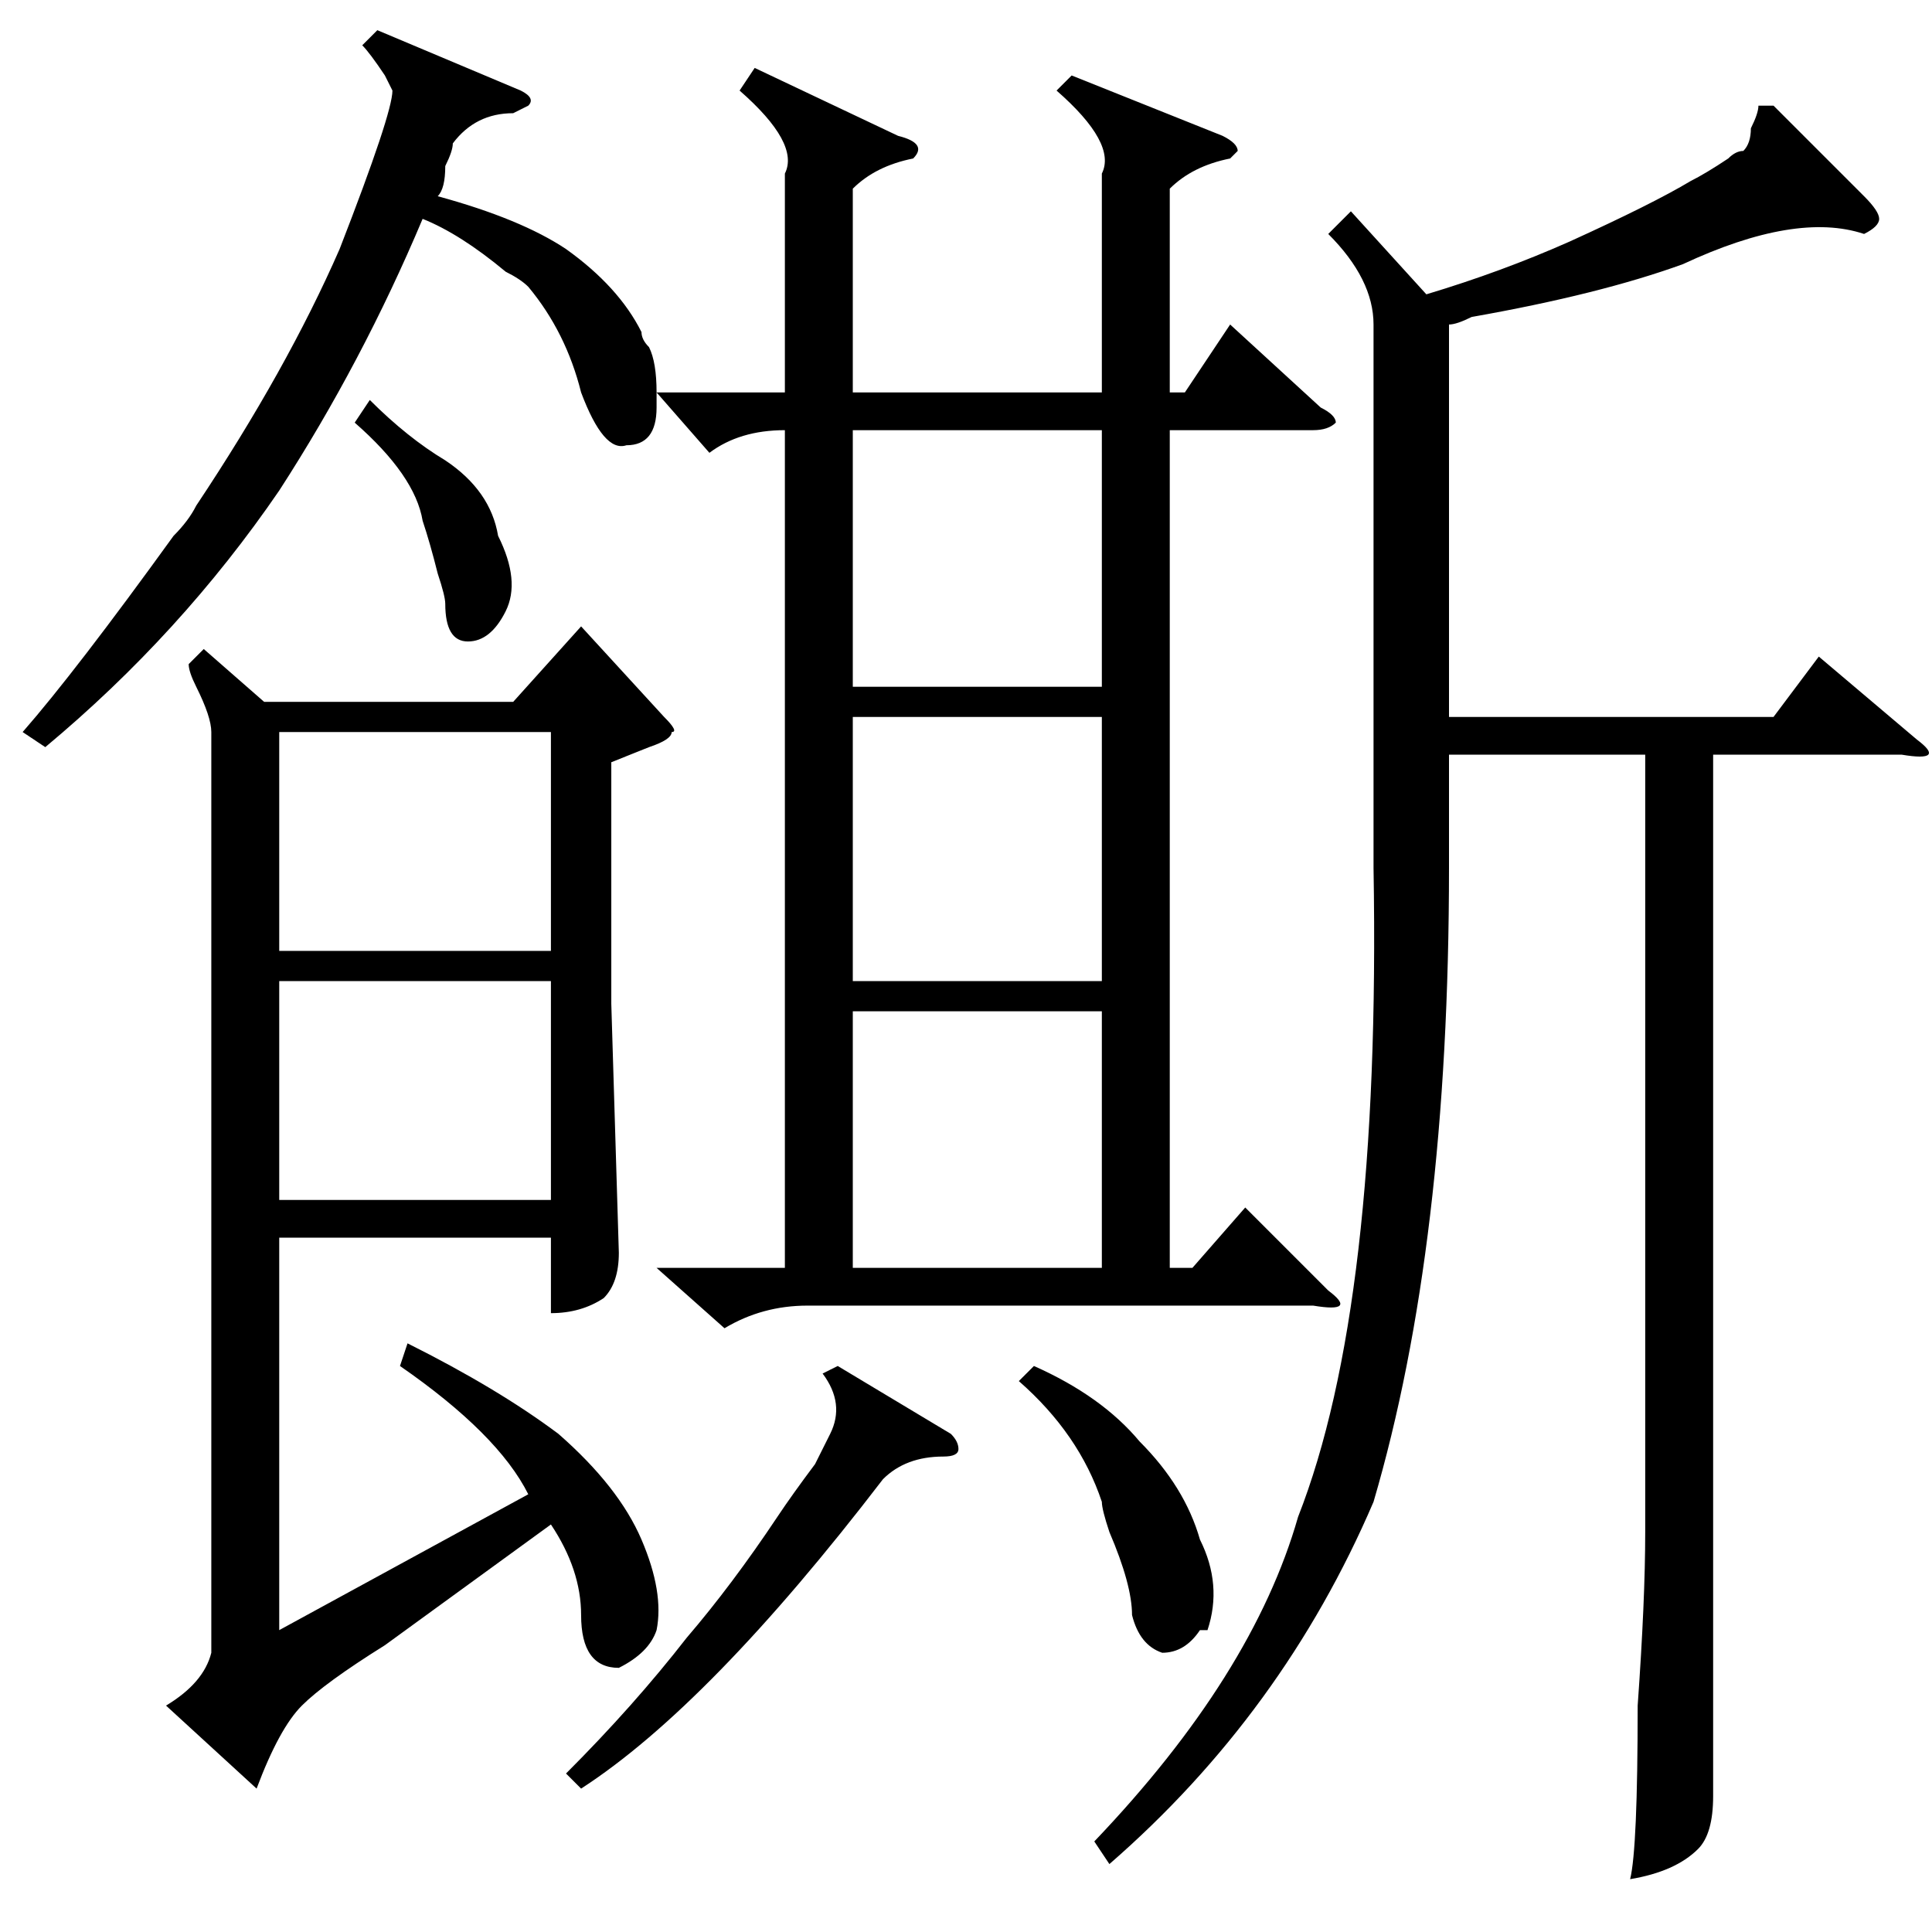 <?xml version="1.0" standalone="no"?>
<!DOCTYPE svg PUBLIC "-//W3C//DTD SVG 1.1//EN" "http://www.w3.org/Graphics/SVG/1.1/DTD/svg11.dtd" >
<svg xmlns="http://www.w3.org/2000/svg" xmlns:xlink="http://www.w3.org/1999/xlink" version="1.1" viewBox="0 -52 256 256">
  <g transform="matrix(1 0 0 -1 0 204)">
   <path fill="currentColor"
d="M100 247l19 -9q4 -1 2 -3q-5 -1 -8 -4v-27h33v29q2 4 -6 11l2 2l20 -8q2 -1 2 -2l-1 -1q-5 -1 -8 -4v-27h2l6 9l12 -11q2 -1 2 -2q-1 -1 -3 -1h-19v-111h3l7 8l11 -11q4 -3 -2 -2h-67q-6 0 -11 -3l-9 8h17v111q-6 0 -10 -3l-7 8v-2q0 -5 -4 -5q-3 -1 -6 7q-2 8 -7 14
q-1 1 -3 2q-6 5 -11 7q-8 -19 -19 -36q-13 -19 -31 -34l-3 2q7 8 20 26q2 2 3 4q12 18 19 34q7 18 7 21l-1 2q-2 3 -3 4l2 2l19 -8q2 -1 1 -2l-2 -1q-5 0 -8 -4q0 -1 -1 -3q0 -3 -1 -4q11 -3 17 -7q7 -5 10 -11q0 -1 1 -2q1 -2 1 -6h17v29q2 4 -6 11zM53 75l1 3
q12 -6 20 -12q8 -7 11 -14t2 -12q-1 -3 -5 -5q-5 0 -5 7q0 6 -4 12l-22 -16q-8 -5 -11 -8t-6 -11l-12 11q5 3 6 7v122q0 2 -2 6q-1 2 -1 3l2 2l8 -7h33l9 10l11 -12q2 -2 1 -2q0 -1 -3 -2l-5 -2v-32l1 -33q0 -4 -2 -6q-3 -2 -7 -2v10h-36v-52l33 18q-4 8 -17 17zM179 228
l10 -11q10 3 19 7q11 5 16 8q2 1 5 3q1 1 2 1q1 1 1 3q1 2 1 3h2l12 -12q2 -2 2 -3t-2 -2q-9 3 -24 -4q-11 -4 -28 -7q-2 -1 -3 -1v-52h43l6 8l13 -11q4 -3 -2 -2h-25v-115v-23q0 -5 -2 -7q-3 -3 -9 -4q1 4 1 23q1 14 1 23v103h-26v-15q0 -50 -10 -84q-12 -28 -35 -48l-2 3
q21 22 27 43q11 28 10 86v72q0 6 -6 12zM113 161v-35h33v35h-33zM113 122v-34h33v34h-33zM113 199v-34h33v34h-33zM73 159h-36v-29h36v29zM37 126v-29h36v29h-36zM111 75l15 -9q1 -1 1 -2t-2 -1q-5 0 -8 -3q-23 -30 -40 -41l-2 2q9 9 16 18q6 7 12 16q2 3 5 7l2 4q2 4 -1 8z
M135 73l2 2q9 -4 14 -10q6 -6 8 -13q3 -6 1 -12h-1q-2 -3 -5 -3q-3 1 -4 5q0 4 -3 11q-1 3 -1 4q-3 9 -11 16zM47 200l2 3q5 -5 10 -8q6 -4 7 -10q3 -6 1 -10t-5 -4t-3 5q0 1 -1 4q-1 4 -2 7q-1 6 -9 13z" />
  </g>

</svg>
